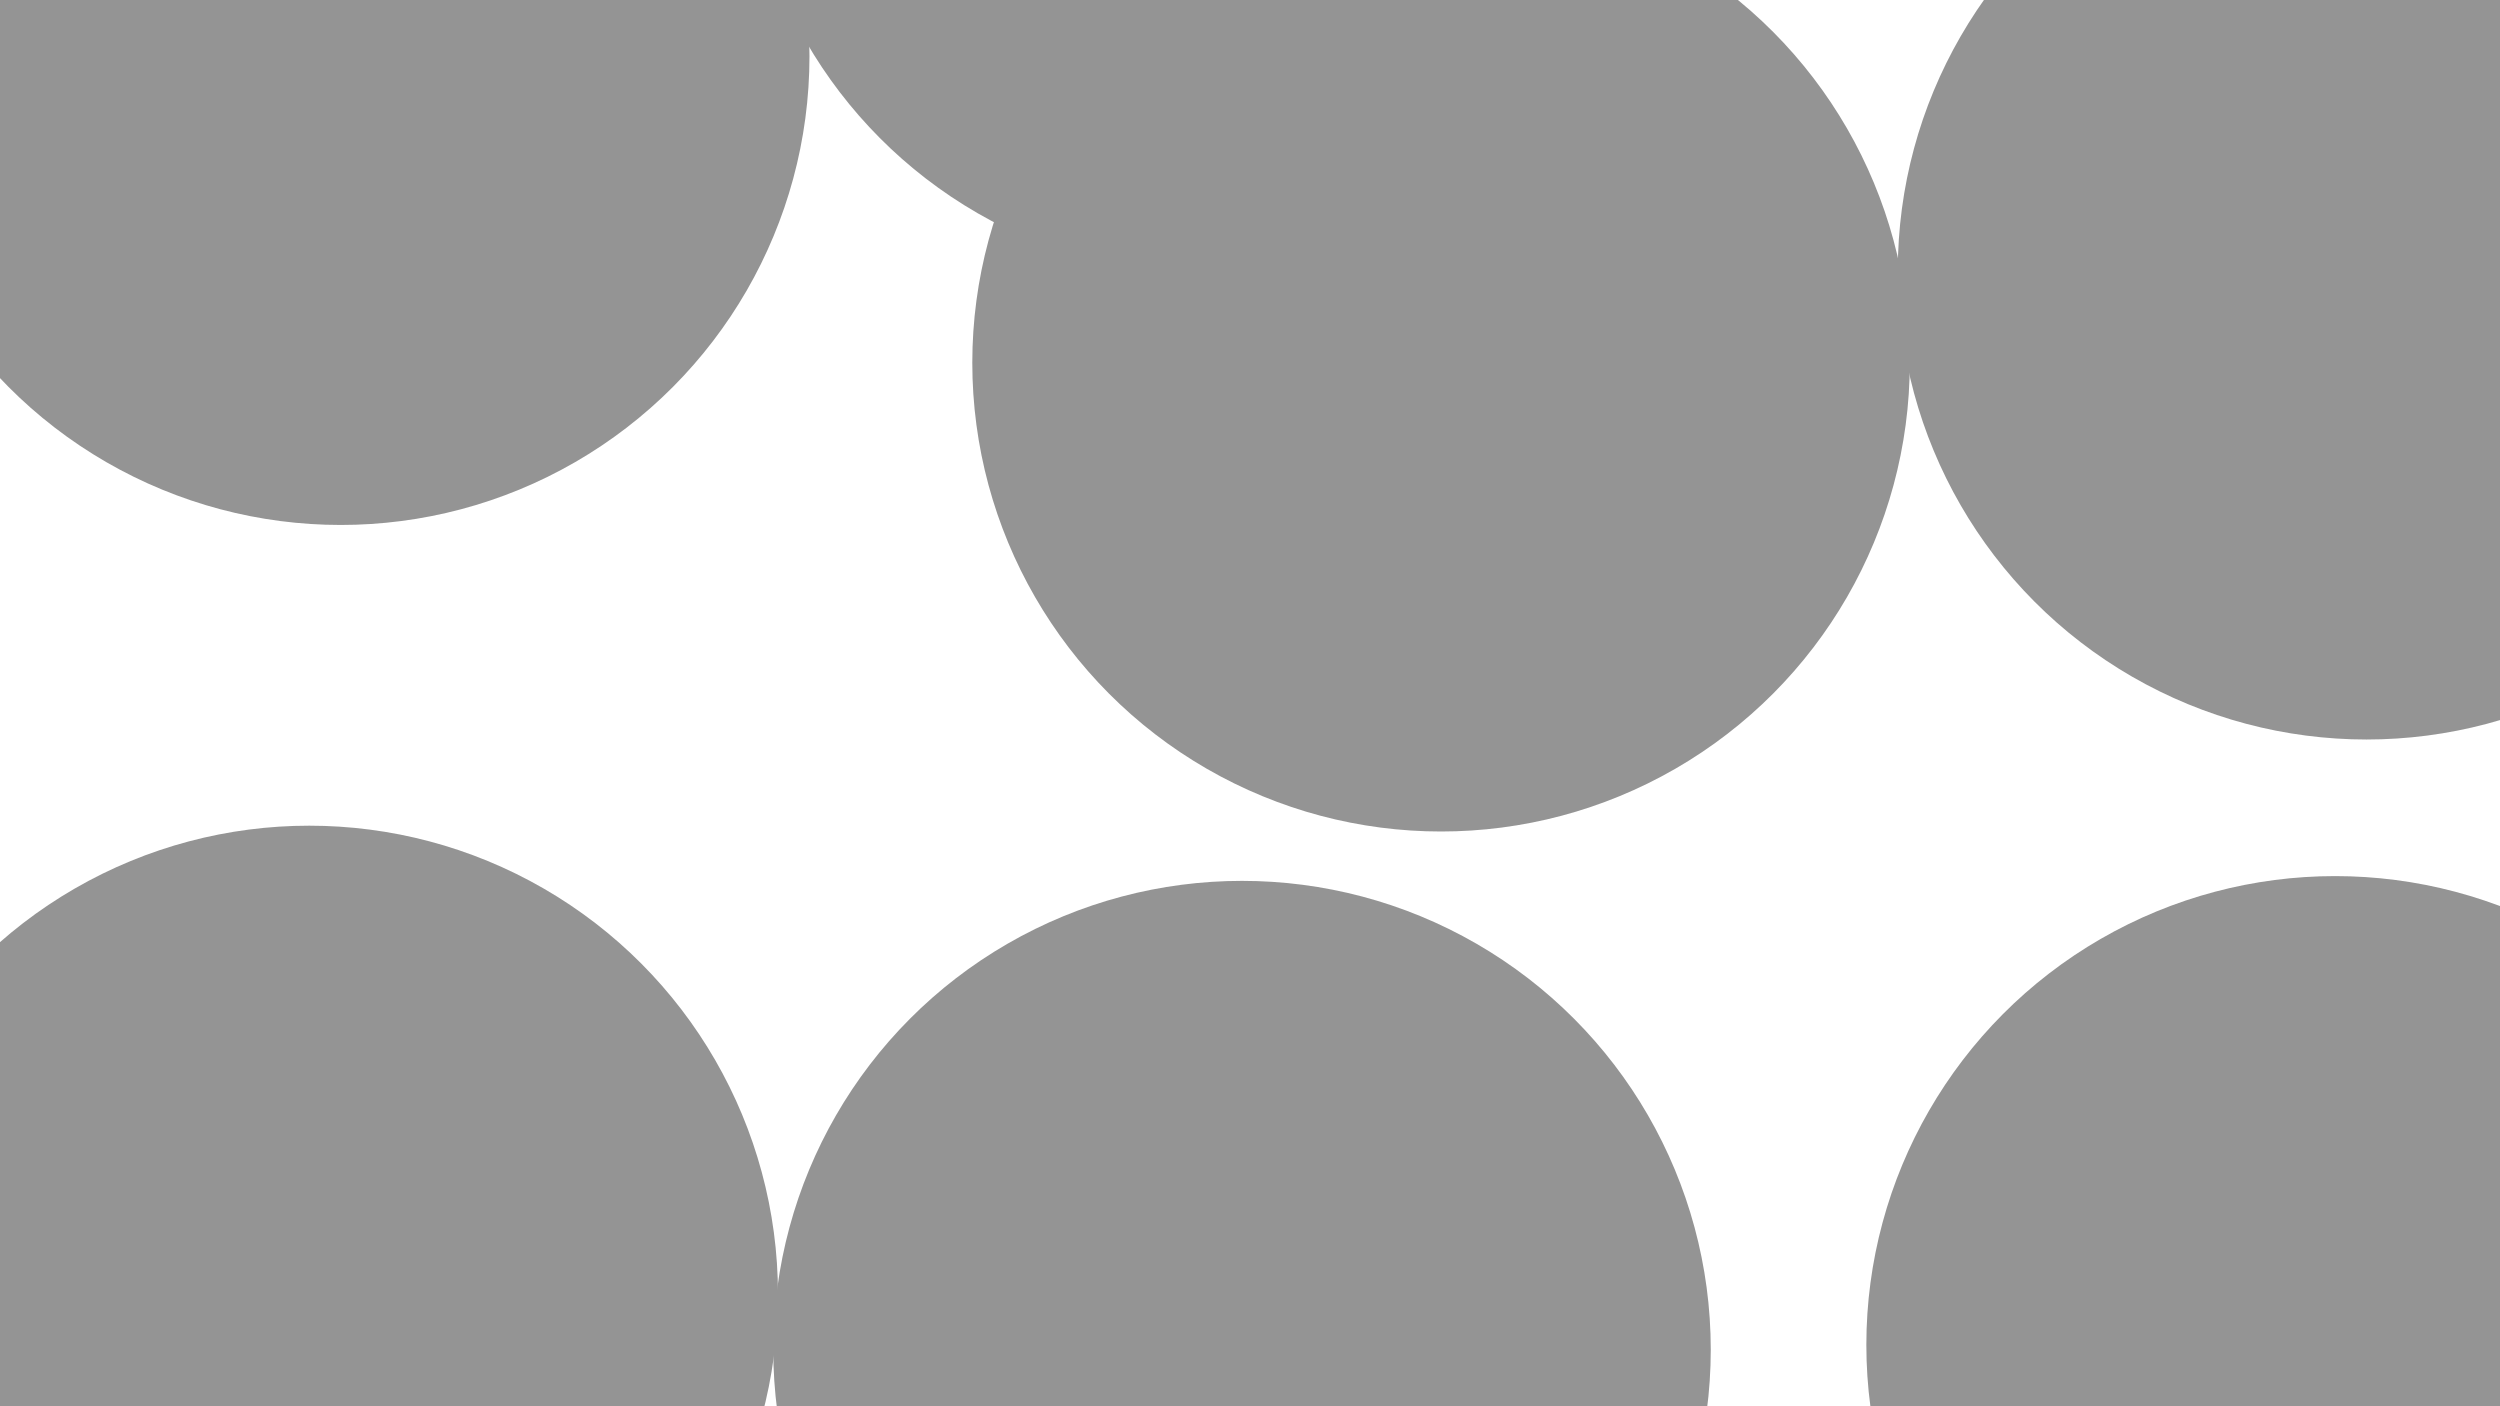 <svg xmlns="http://www.w3.org/2000/svg" version="1.1" xmlns:xlink="http://www.w3.org/1999/xlink" xmlns:svgjs="http://svgjs.dev/svgjs" viewBox="0 0 800 450" opacity="0.42"><defs><filter id="bbblurry-filter" x="-100%" y="-100%" width="400%" height="400%" filterUnits="objectBoundingBox" primitiveUnits="userSpaceOnUse" color-interpolation-filters="sRGB">
	<feGaussianBlur stdDeviation="40" x="0%" y="0%" width="100%" height="100%" in="SourceGraphic" edgeMode="none" result="blur"></feGaussianBlur></filter></defs><g filter="url(#bbblurry-filter)"><ellipse rx="150" ry="150" cx="109.031" cy="17.988" fill="hsl(37, 99%, 67%)"></ellipse><ellipse rx="150" ry="150" cx="747.231" cy="430.351" fill="hsl(316, 73%, 52%)"></ellipse><ellipse rx="150" ry="150" cx="98.951" cy="414.219" fill="hsl(185, 100%, 57%)"></ellipse><ellipse rx="150" ry="150" cx="757.294" cy="86.643" fill="hsl(182, 100%, 67%)"></ellipse><ellipse rx="150" ry="150" cx="461.135" cy="116.08" fill="hsl(142, 100%, 89%)"></ellipse><ellipse rx="150" ry="150" cx="184.54" cy="618.054" fill="hsl(182, 100%, 67%)"></ellipse><ellipse rx="150" ry="150" cx="397.444" cy="431.879" fill="hsl(54, 100%, 82%)"></ellipse><ellipse rx="150" ry="150" cx="387.837" cy="-61.677" fill="hsl(142, 100%, 89%)"></ellipse></g></svg>